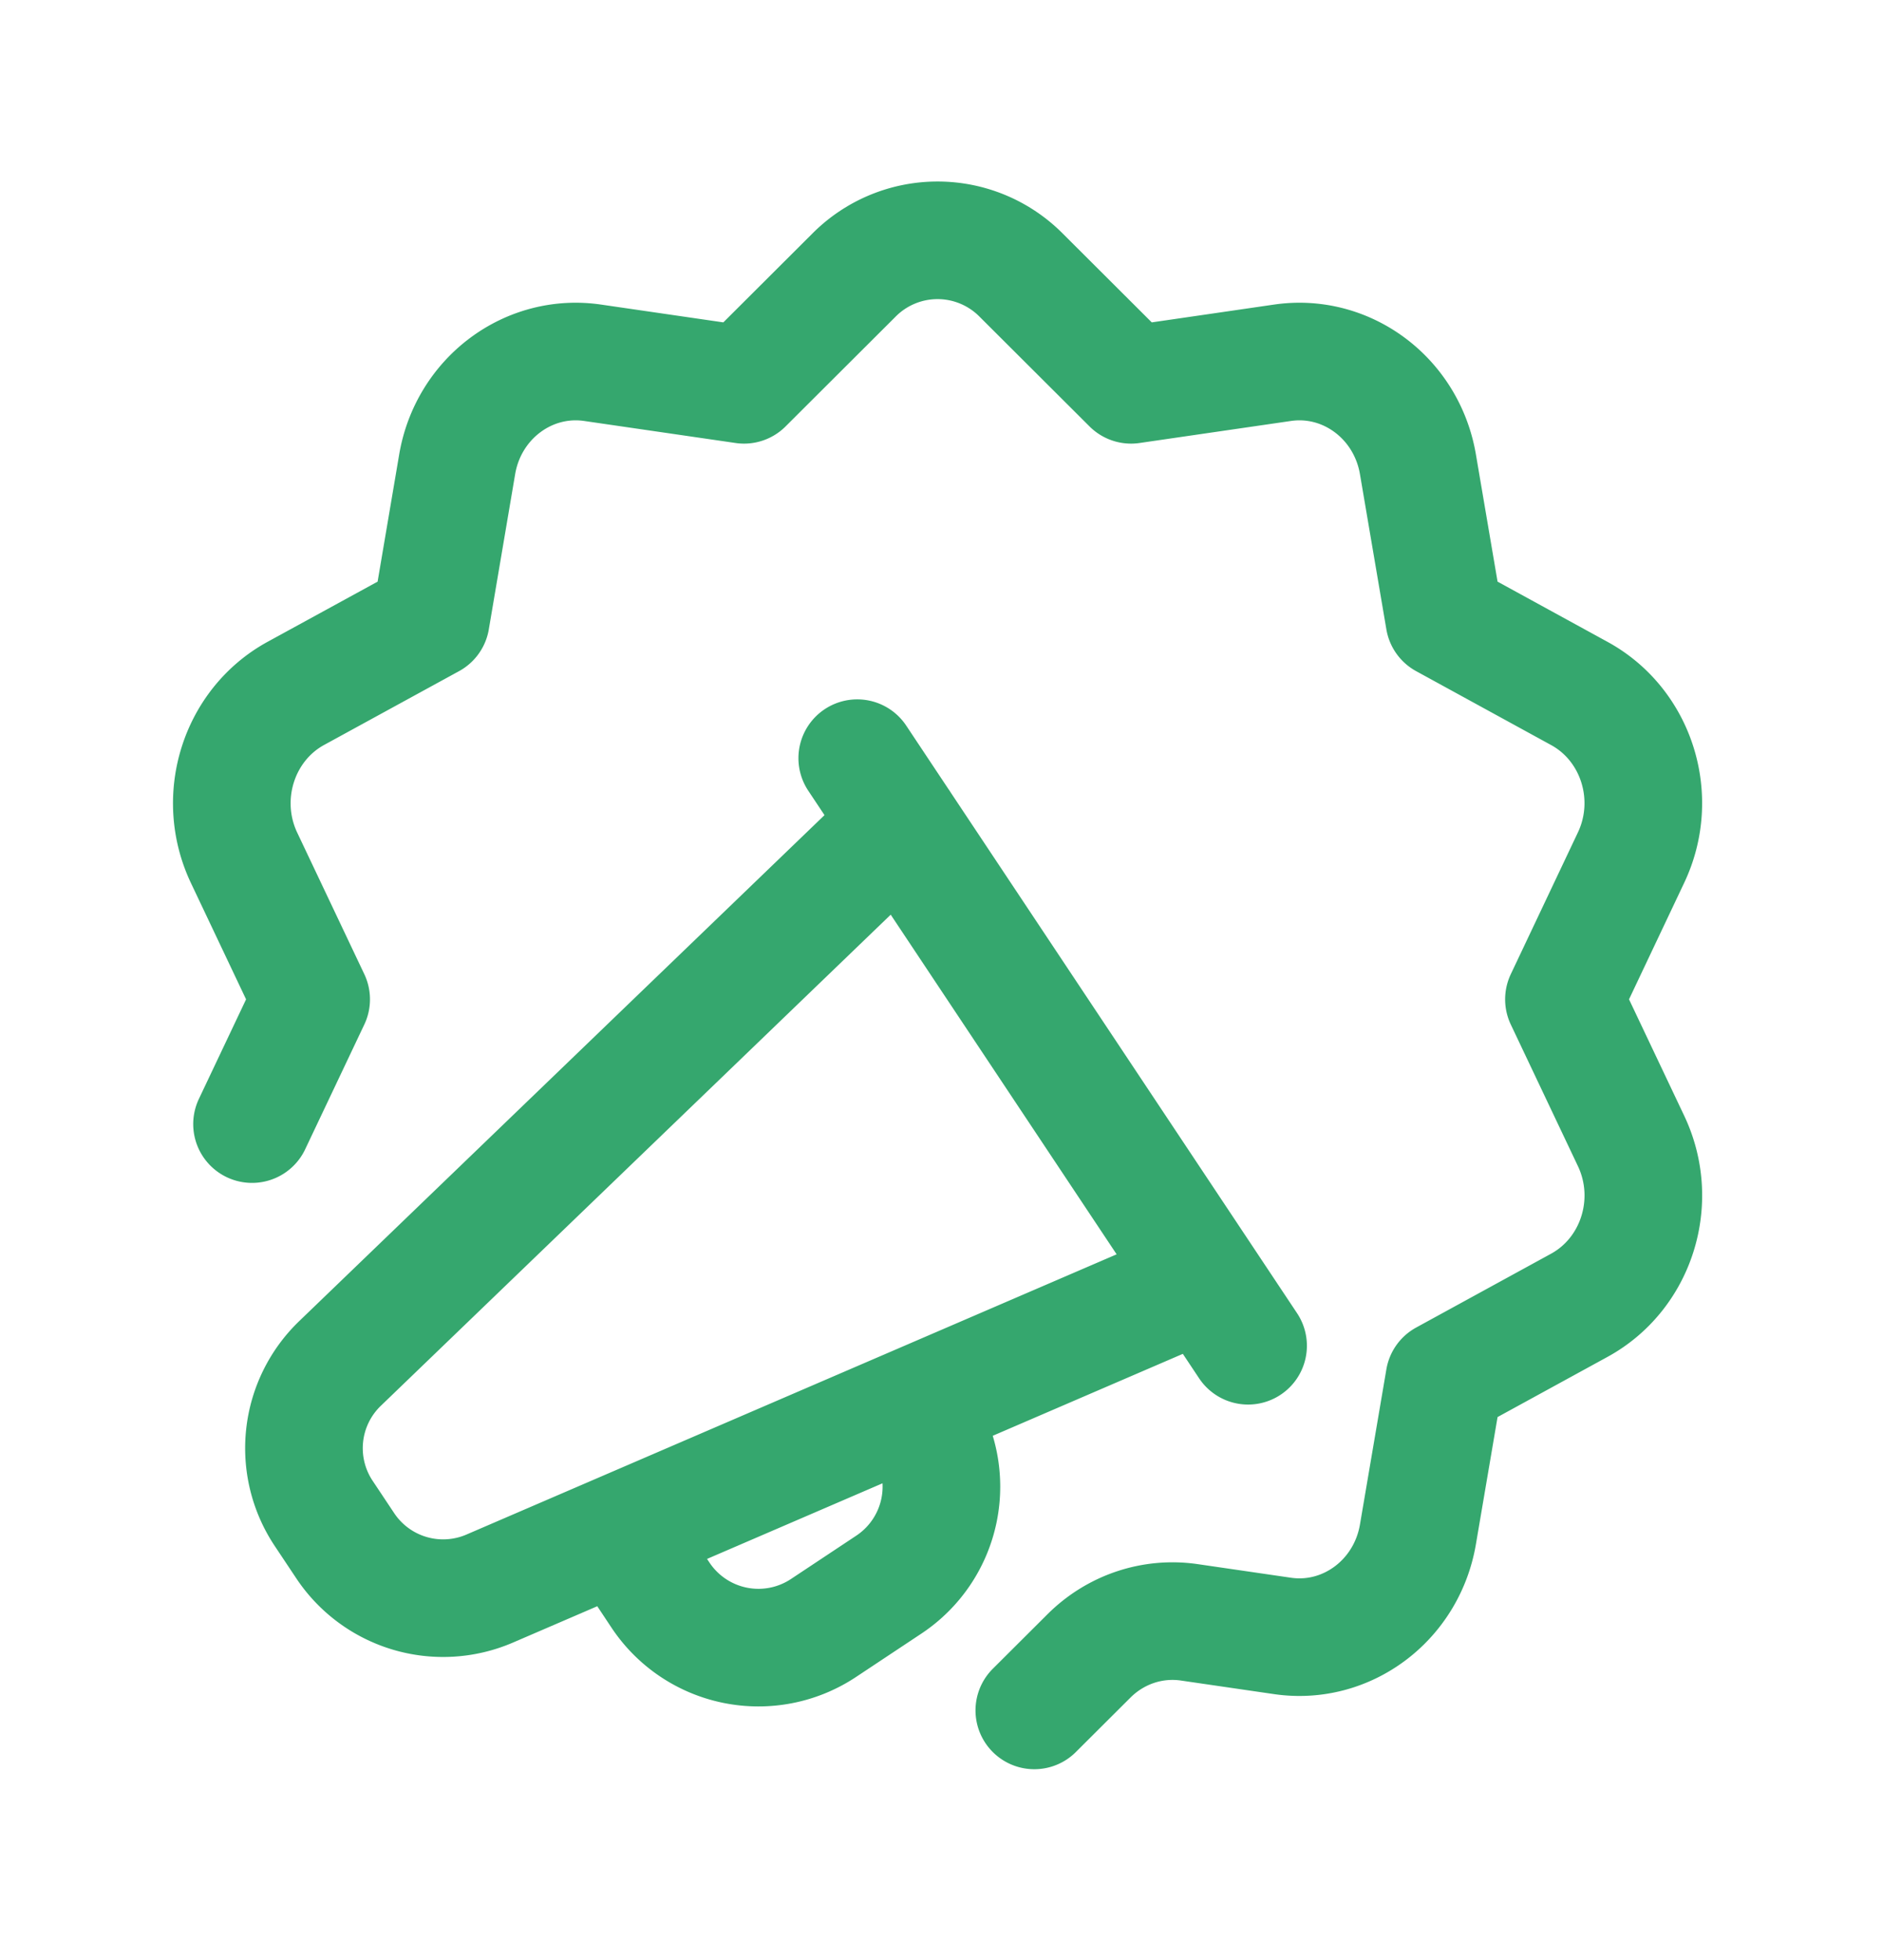 <svg xmlns='http://www.w3.org/2000/svg' width='24' height='25' fill='none'><g clip-path='url(#a)'><path stroke='#35A76E' stroke-linecap='round' stroke-linejoin='round' stroke-width='1.5' d='m15.362 16.331-9.117 3.93a1.5 1.5 0 0 1-1.843-.547l-.275-.413a1.5 1.5 0 0 1 .208-1.91l7.151-6.889m.268 7.628a1.5 1.5 0 0 1-.418 2.08l-.833.553a1.5 1.5 0 0 1-2.08-.418l-.415-.625m2.924-10.05 4.984 7.494M3.214 14.337l.754-1.591-.856-1.806c-.363-.768-.071-1.695.66-2.096l1.722-.942.336-1.98c.143-.842.908-1.415 1.728-1.295l1.93.281 1.4-1.397a1.502 1.502 0 0 1 2.136 0l1.4 1.397 1.93-.281c.82-.12 1.585.453 1.728 1.295l.337 1.98 1.72.942c.733.4 1.025 1.328.66 2.096l-.855 1.806.856 1.806c.364.768.072 1.695-.66 2.096l-1.721.942-.337 1.98c-.143.841-.908 1.415-1.728 1.295l-1.186-.173c-.47-.069-.943.09-1.283.43l-.695.693'/></g><defs><clipPath id='a'><path fill='#fff' d='M0 .954h23.912v23.723H0z'/></clipPath></defs></svg>